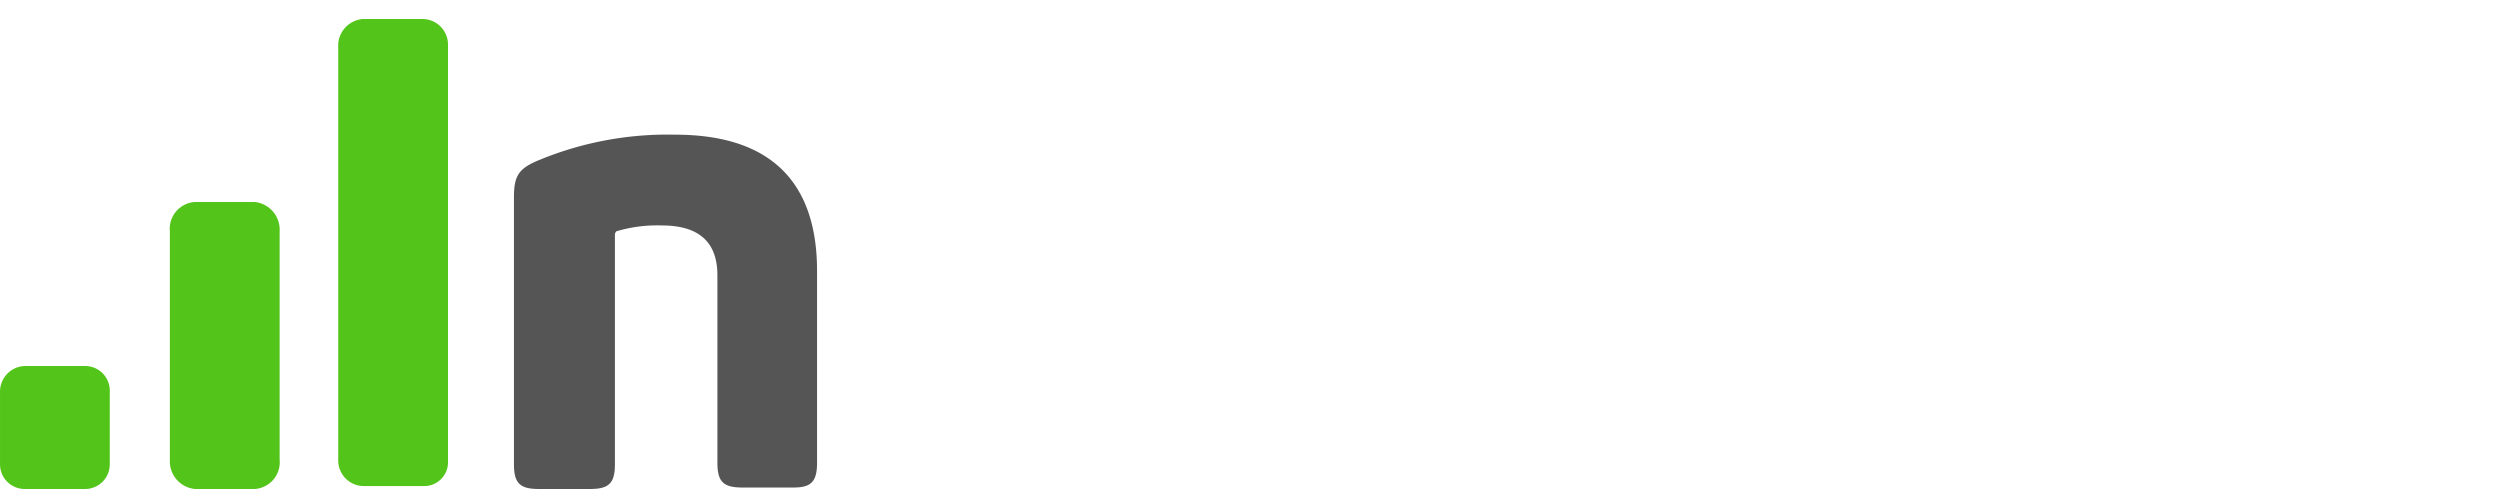 <svg xmlns="http://www.w3.org/2000/svg" viewBox="-23419 -23778 150 29.869">
  <defs>
    <style>
      .cls-1 {
        fill: #53c419;
      }

      .cls-2 {
        fill: #555;
      }
    </style>
  </defs>
  <g id="Group_538" data-name="Group 538" transform="translate(-27088.529 -2198.926)">
    <g id="Group_536" data-name="Group 536" transform="translate(3669.53 -21577.934)">
      <path id="Rectangle_741" class="cls-1" d="M28.993,39.5h3.6a1.481,1.481,0,0,1,1.493,1.493v4.392A1.481,1.481,0,0,1,32.6,46.879h-3.6A1.481,1.481,0,0,1,27.5,45.386V40.993A1.539,1.539,0,0,1,28.993,39.5Z" transform="translate(-27.5 -18.68)"/>
      <path id="Rectangle_742" class="cls-1" d="M52.093,15.8h3.6a1.539,1.539,0,0,1,1.493,1.493V42.33A1.43,1.43,0,0,1,55.7,43.824h-3.6A1.539,1.539,0,0,1,50.6,42.33V17.293A1.606,1.606,0,0,1,52.093,15.8Z" transform="translate(-30.307 -15.8)"/>
      <path id="Rectangle_743" class="cls-1" d="M40.593,28.3h3.6a1.668,1.668,0,0,1,1.493,1.757v13.7A1.609,1.609,0,0,1,44.2,45.518h-3.6A1.668,1.668,0,0,1,39.1,43.761v-13.7A1.608,1.608,0,0,1,40.593,28.3Z" transform="translate(-28.909 -17.319)"/>
      <path id="Path_900" data-name="Path 900" class="cls-2" d="M72.264,23.7c5.886,0,8.522,2.987,8.522,8.17V43.378c0,1.142-.351,1.493-1.406,1.493H76.3c-1.142,0-1.493-.351-1.493-1.493V32.134c0-2.021-1.142-2.987-3.338-2.987a8.54,8.54,0,0,0-2.723.351.307.307,0,0,0-.088.176V43.466c0,1.142-.351,1.493-1.493,1.493H64.093c-1.142,0-1.493-.351-1.493-1.493V27.478c0-1.318.264-1.757,1.581-2.284A20.164,20.164,0,0,1,72.264,23.7Z" transform="translate(-31.764 -16.76)"/>
    </g>
  </g>
</svg>
